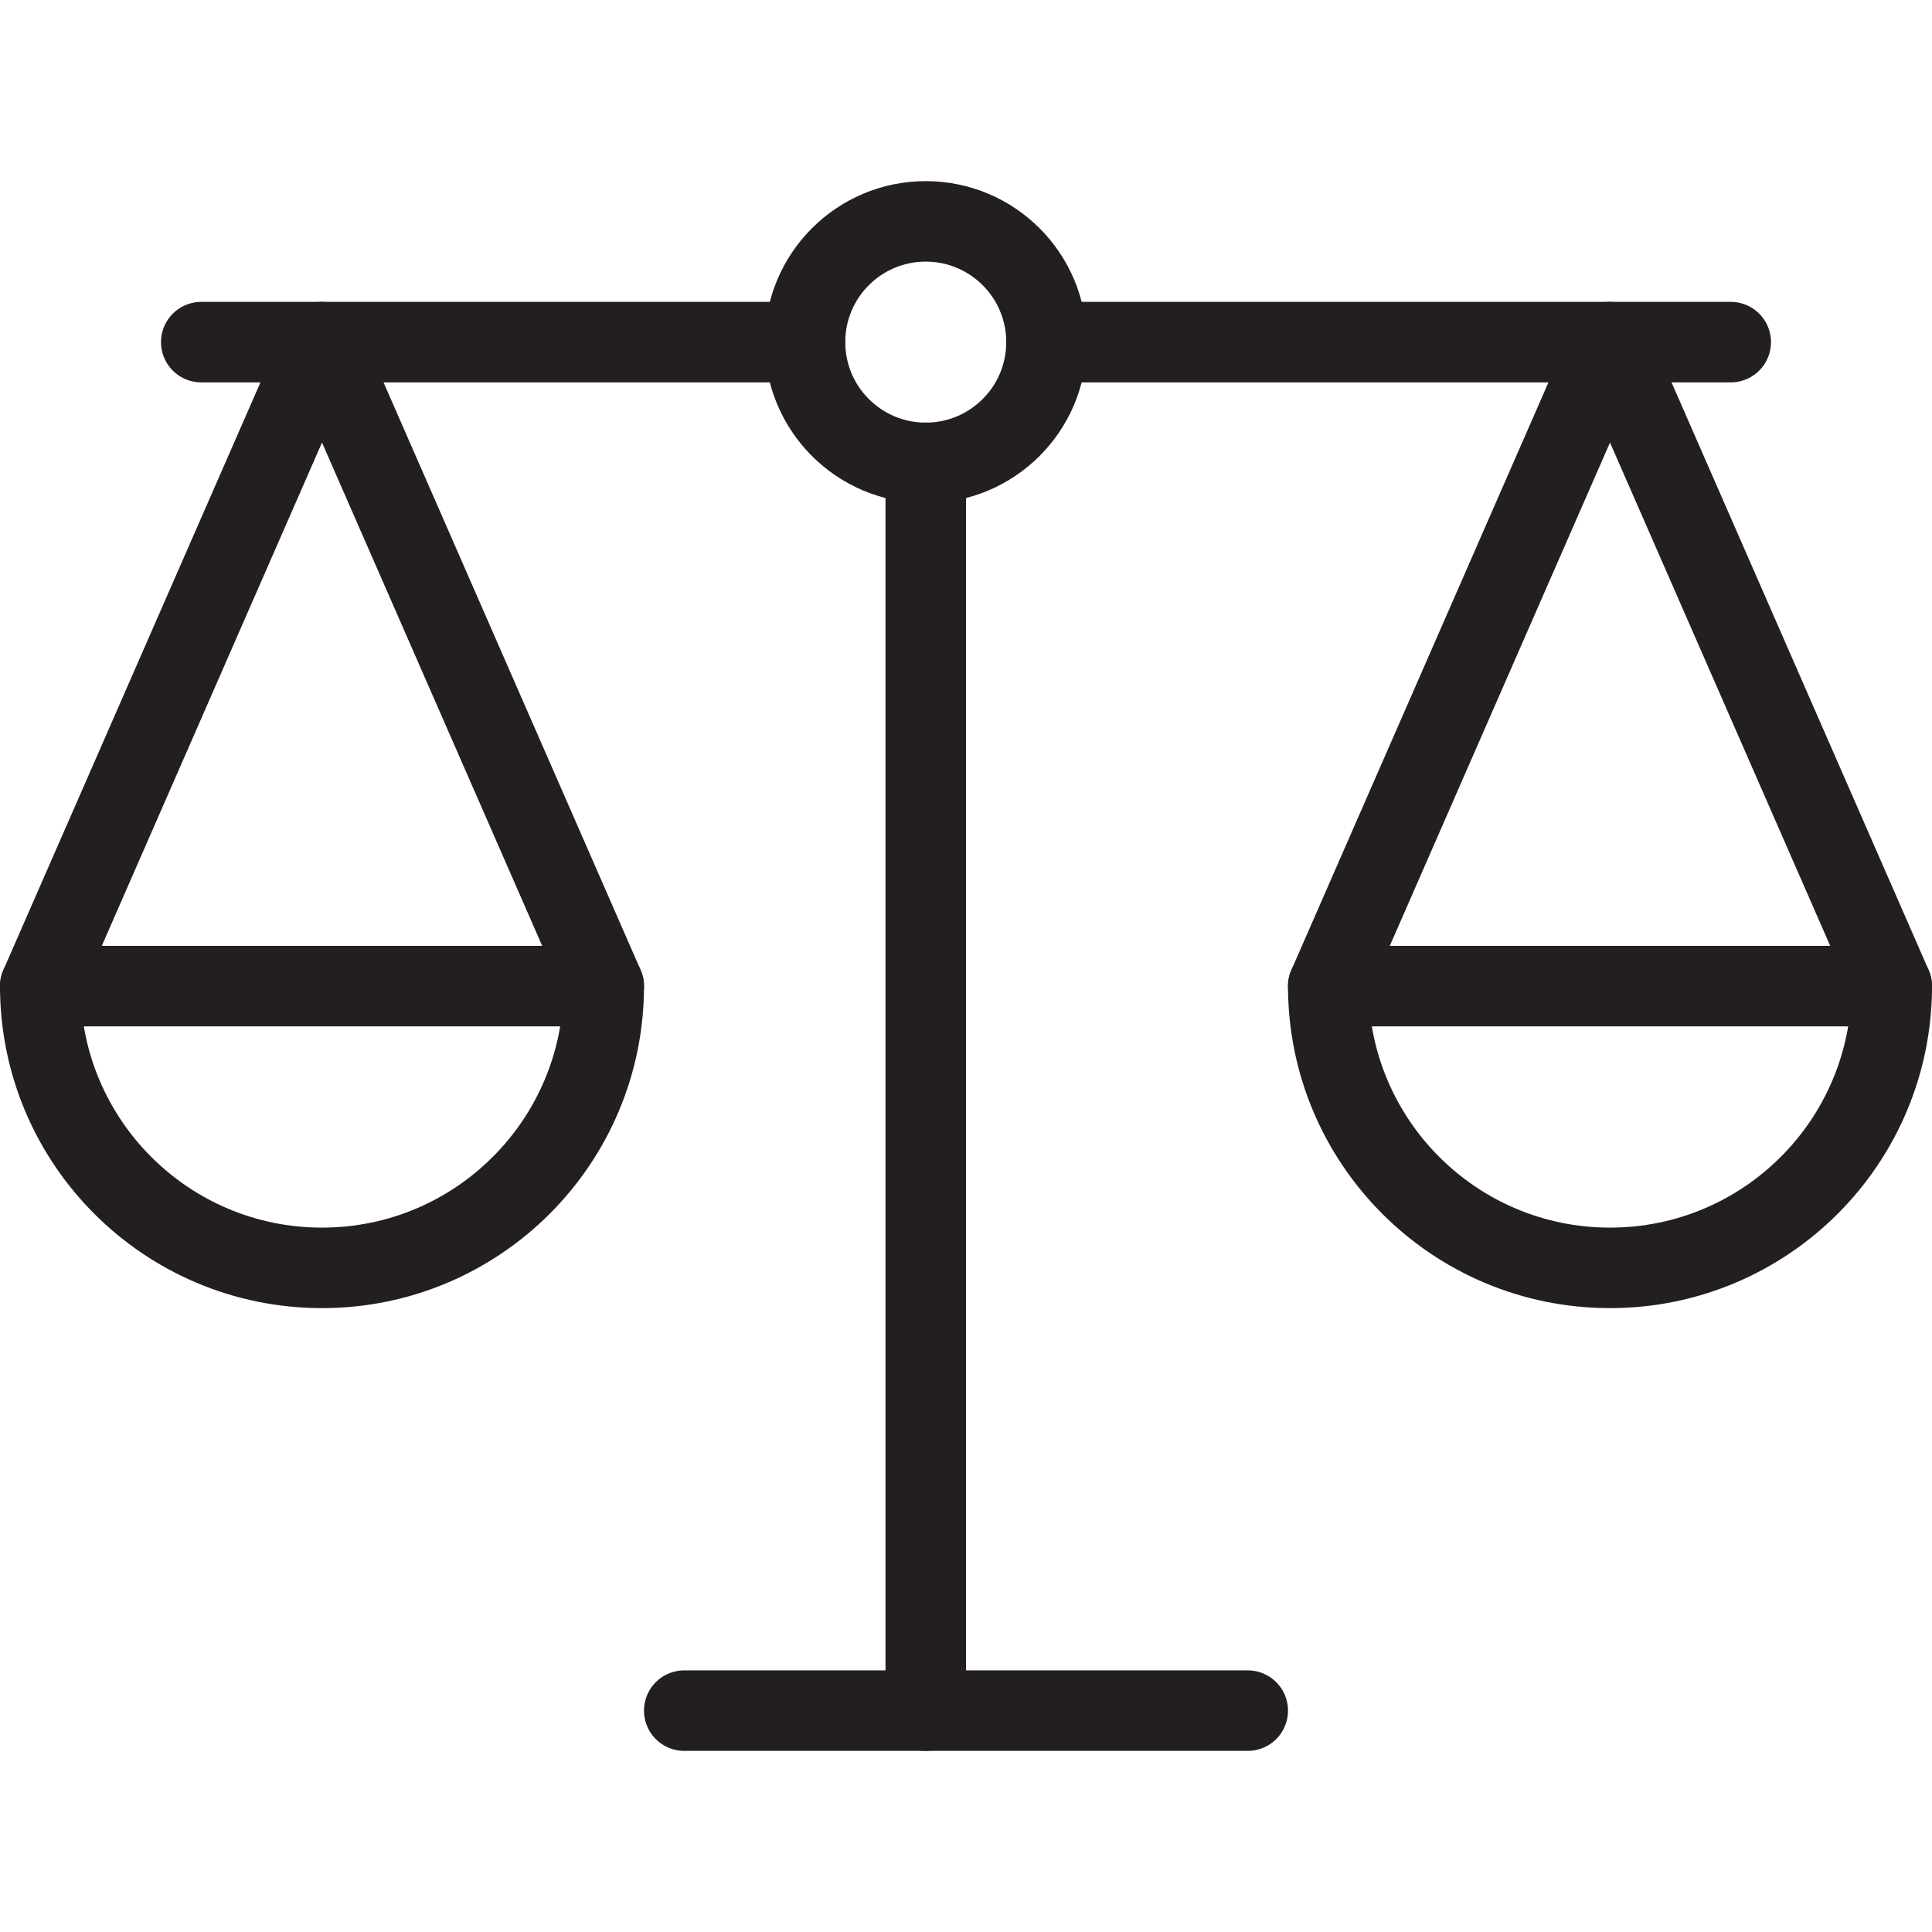 <svg version="1.1" viewBox="0 0 48 48" xmlns="http://www.w3.org/2000/svg" xmlns:xlink="http://www.w3.org/1999/xlink" overflow="hidden"><defs></defs><g id="icons"><line x1="23" y1="11.5" x2="23" y2="42.5" stroke="#231F20" stroke-width="2" stroke-linecap="round" stroke-linejoin="round" fill="none"/><line x1="17" y1="42.5" x2="31" y2="42.5" stroke="#231F20" stroke-width="2" stroke-linecap="round" stroke-linejoin="round" fill="none"/><path d=" M 1 24.5 L 8 8.5 L 15 24.5" stroke="#231F20" stroke-width="2" stroke-linecap="round" stroke-linejoin="round" fill="none"/><circle cx="23" cy="8.5" r="3" stroke="#231F20" stroke-width="2" stroke-linecap="round" stroke-linejoin="round" fill="none"/><path d=" M 8 31.5 C 11.866 31.5 15 28.366 15 24.5 L 1 24.5 C 1 28.366 4.134 31.5 8 31.5 Z" stroke="#231F20" stroke-width="2" stroke-linecap="round" stroke-linejoin="round" fill="none"/><path d=" M 47 24.5 L 40 8.5 L 33 24.5" stroke="#231F20" stroke-width="2" stroke-linecap="round" stroke-linejoin="round" fill="none"/><path d=" M 40 31.5 C 36.134 31.5 33 28.366 33 24.5 L 47 24.5 C 47 28.366 43.866 31.5 40 31.5 Z" stroke="#231F20" stroke-width="2" stroke-linecap="round" stroke-linejoin="round" fill="none"/><line x1="20" y1="8.5" x2="5" y2="8.5" stroke="#231F20" stroke-width="2" stroke-linecap="round" stroke-linejoin="round" fill="none"/><line x1="26" y1="8.5" x2="43" y2="8.5" stroke="#231F20" stroke-width="2" stroke-linecap="round" stroke-linejoin="round" fill="none"/></g></svg>